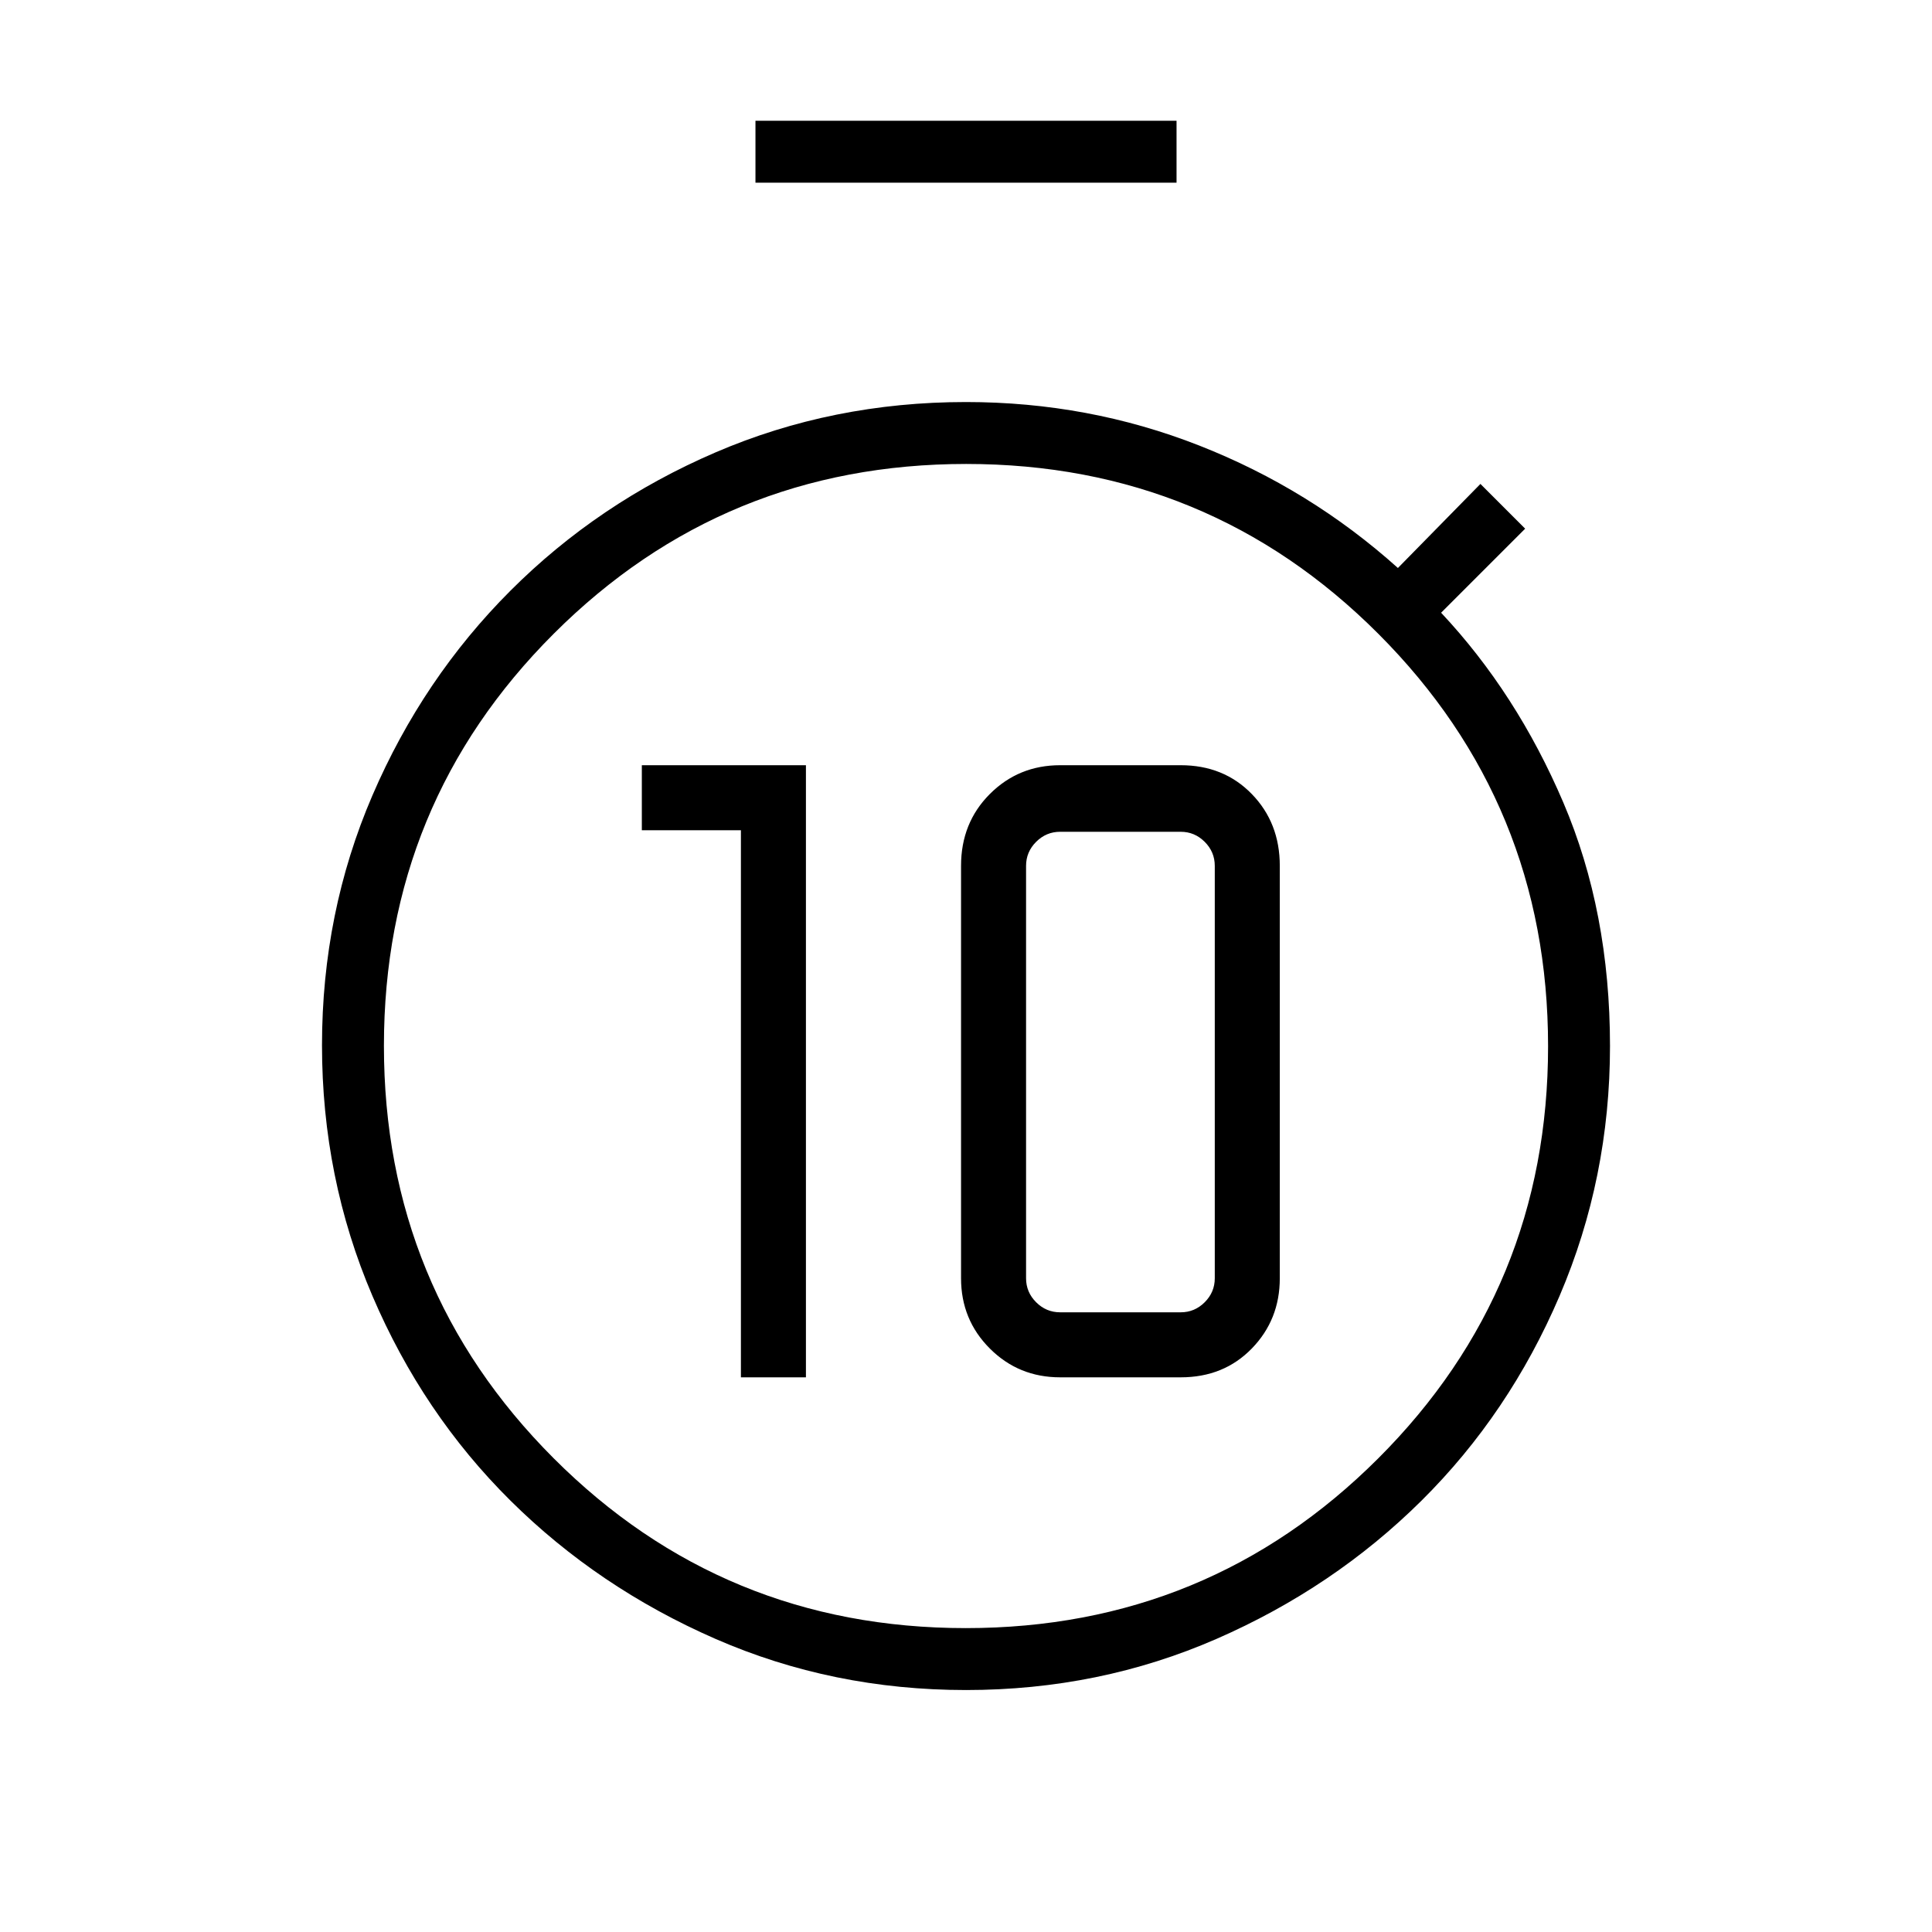 <svg xmlns="http://www.w3.org/2000/svg" width="48" height="48" viewBox="0 96 960 960"><path d="M368.154 780.385h32.308V476.231h-81.539v32.308h49.231v271.846Zm158.615 0h59.923q21.385 0 35.308-14.308 13.923-14.308 13.923-34.923V526.231q0-21.385-13.923-35.693-13.923-14.307-35.308-14.307h-59.923q-20.615 0-34.923 14.307-14.308 14.308-14.308 35.693v204.923q0 20.615 14.308 34.923 14.308 14.308 34.923 14.308Zm0-32.308q-6.923 0-11.923-5t-5-11.923V526.231q0-6.923 5-11.923t11.923-5h59.923q6.923 0 11.923 5t5 11.923v204.923q0 6.923-5 11.923t-11.923 5h-59.923ZM375.385 186.769V156h209.23v30.769h-209.23Zm104.615 749q-66.308 0-124.5-25.423-58.192-25.423-101.808-68.653-43.615-43.231-68.654-101.808Q160 681.308 160 615.385q0-65.924 25.038-124.116 25.039-58.192 68.654-101.808 43.616-43.615 101.808-68.654 58.192-25.038 124.5-25.038 60.846 0 115.885 21.615 55.038 21.616 98.73 60.847l41.001-41.77 22.23 22.231-41.769 41.769q37.539 40 60.731 94.308Q800 549.077 800 615.769q0 65.539-25.038 124.116-25.039 58.577-68.654 101.808-43.616 43.23-101.808 68.653-58.192 25.423-124.5 25.423ZM479.891 905q120.494 0 204.917-84.314 84.423-84.315 84.423-204.808t-84.314-204.917q-84.315-84.423-204.808-84.423-120.494 0-204.917 84.315-84.423 84.314-84.423 204.807 0 120.494 84.314 204.917Q359.398 905 479.891 905Z"/></svg>